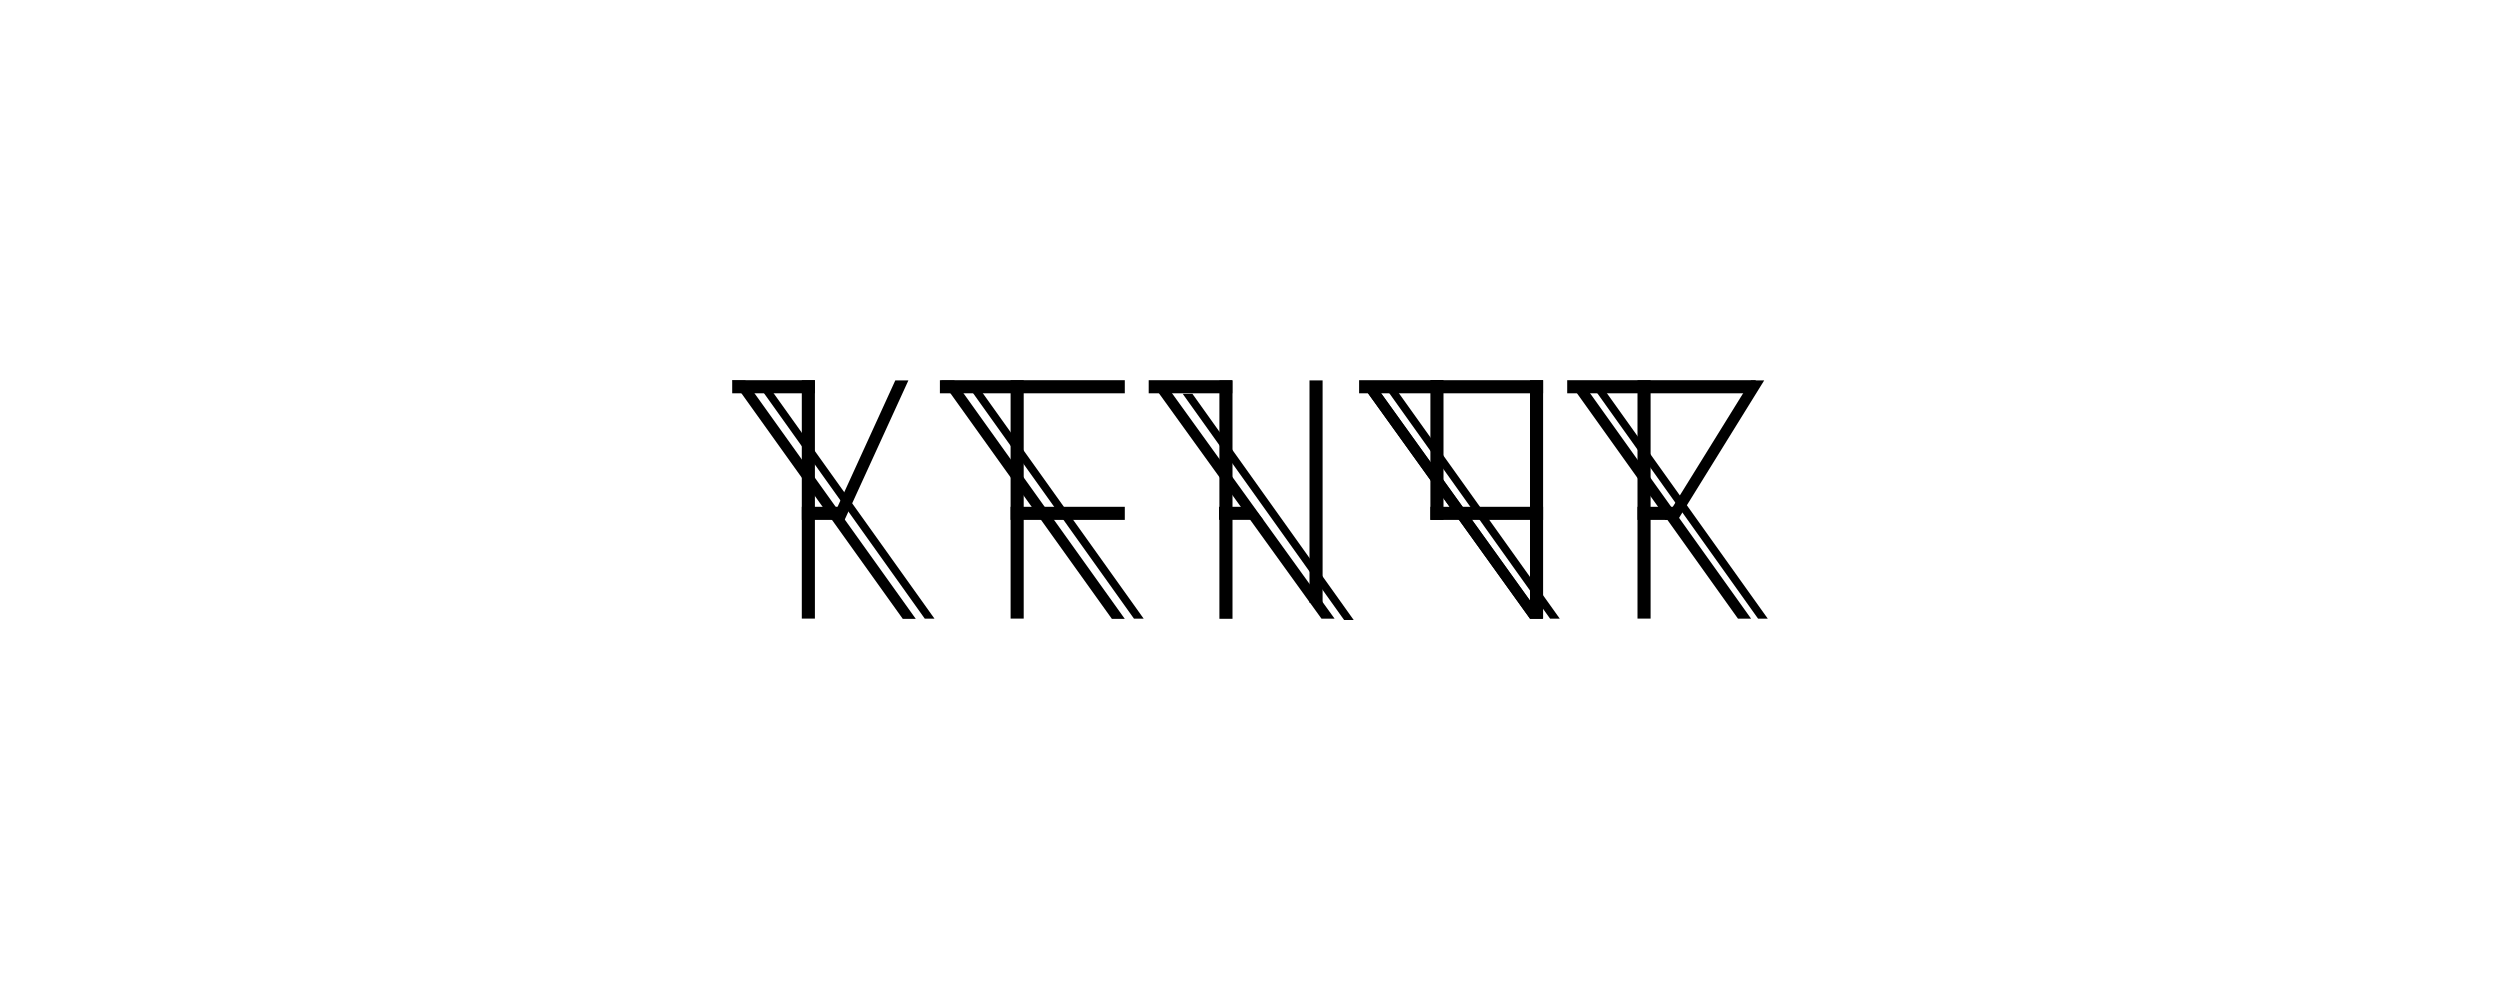 <?xml version="1.0" encoding="utf-8"?>
<!-- Generator: Adobe Illustrator 19.2.0, SVG Export Plug-In . SVG Version: 6.00 Build 0)  -->
<svg version="1.1" id="Layer_1" xmlns="http://www.w3.org/2000/svg" xmlns:xlink="http://www.w3.org/1999/xlink" x="0px" y="0px"
	 viewBox="0 0 2500 1000" style="enable-background:new 0 0 2500 1000;" xml:space="preserve">
<g id="R">
</g>
<g id="O">
</g>
<g id="N">
</g>
<g id="E">
</g>
<g id="K">
	<g>
		<polygon points="1764.2,380.4 1677.8,519.9 1664.7,519.9 1751.1,380.4 		"/>
		<rect x="1637.5" y="506.8" width="40.3" height="13.1"/>
		<polygon points="1585.4,386.7 1751.1,618.7 1738,618.7 1572.3,386.7 		"/>
		<rect x="1637.5" y="380.2" width="13.1" height="238.4"/>
		<polyline points="1758.1,618.7 1767.8,618.7 1606.4,392.5 1596.8,392.5 		"/>
		<rect x="1567.2" y="380.2" width="188.5" height="13.1"/>
		<rect x="1359.1" y="380.2" width="184" height="13.1"/>
		<polygon points="1376.4,386.7 1543,618.7 1530,618.7 1363.3,386.7 		"/>
		<rect x="1430.4" y="506.8" width="112.7" height="13.1"/>
		<rect x="1430.4" y="380" width="13.1" height="139.9"/>
		<polygon points="1376.4,386.7 1543,618.7 1530,618.7 1363.3,386.7 		"/>
		<polyline points="1550.1,618.7 1559.8,618.7 1398.4,392.5 1388.8,392.5 		"/>
		<rect x="1530" y="380.2" width="13.1" height="238.4"/>
		<polygon points="1219,506.8 1252.9,506.8 1263.3,519.9 1219,519.9 		"/>
		<rect x="1148.7" y="380.2" width="83.6" height="13.1"/>
		<polygon points="1167.3,386.7 1334.6,618.7 1321.5,618.7 1154.2,386.7 		"/>
		<rect x="1219.4" y="380.4" width="13.1" height="238.4"/>
		<rect x="1309.5" y="380.4" width="13.1" height="222.5"/>
		<polyline points="1344.1,620 1353.7,620 1192.4,393.8 1182.7,393.8 		"/>
		<rect x="1010.6" y="506.8" width="114.2" height="13.1"/>
		<polygon points="954.3,380.4 1124.8,618.9 1111.9,618.9 941.2,380.4 		"/>
		<rect x="939.9" y="380.2" width="184.9" height="13.1"/>
		<rect x="1010.6" y="380.2" width="13.1" height="238.4"/>
		<polyline points="1134,618.7 1143.7,618.7 982.3,392.5 972.6,392.5 		"/>
		<rect x="801.8" y="380.2" width="13.1" height="238.4"/>
		<polyline points="924.8,618.7 934.5,618.7 773.1,392.5 763.5,392.5 		"/>
		<polygon points="745.3,380.4 915.8,618.9 902.8,618.9 732.2,380.4 		"/>
		<rect x="732.2" y="380.2" width="82.7" height="13.1"/>
		<polygon points="908.4,380.4 844.6,519.9 831.6,519.9 895.3,380.4 		"/>
		<rect x="801.8" y="506.8" width="42.7" height="13.1"/>
	</g>
</g>
</svg>
